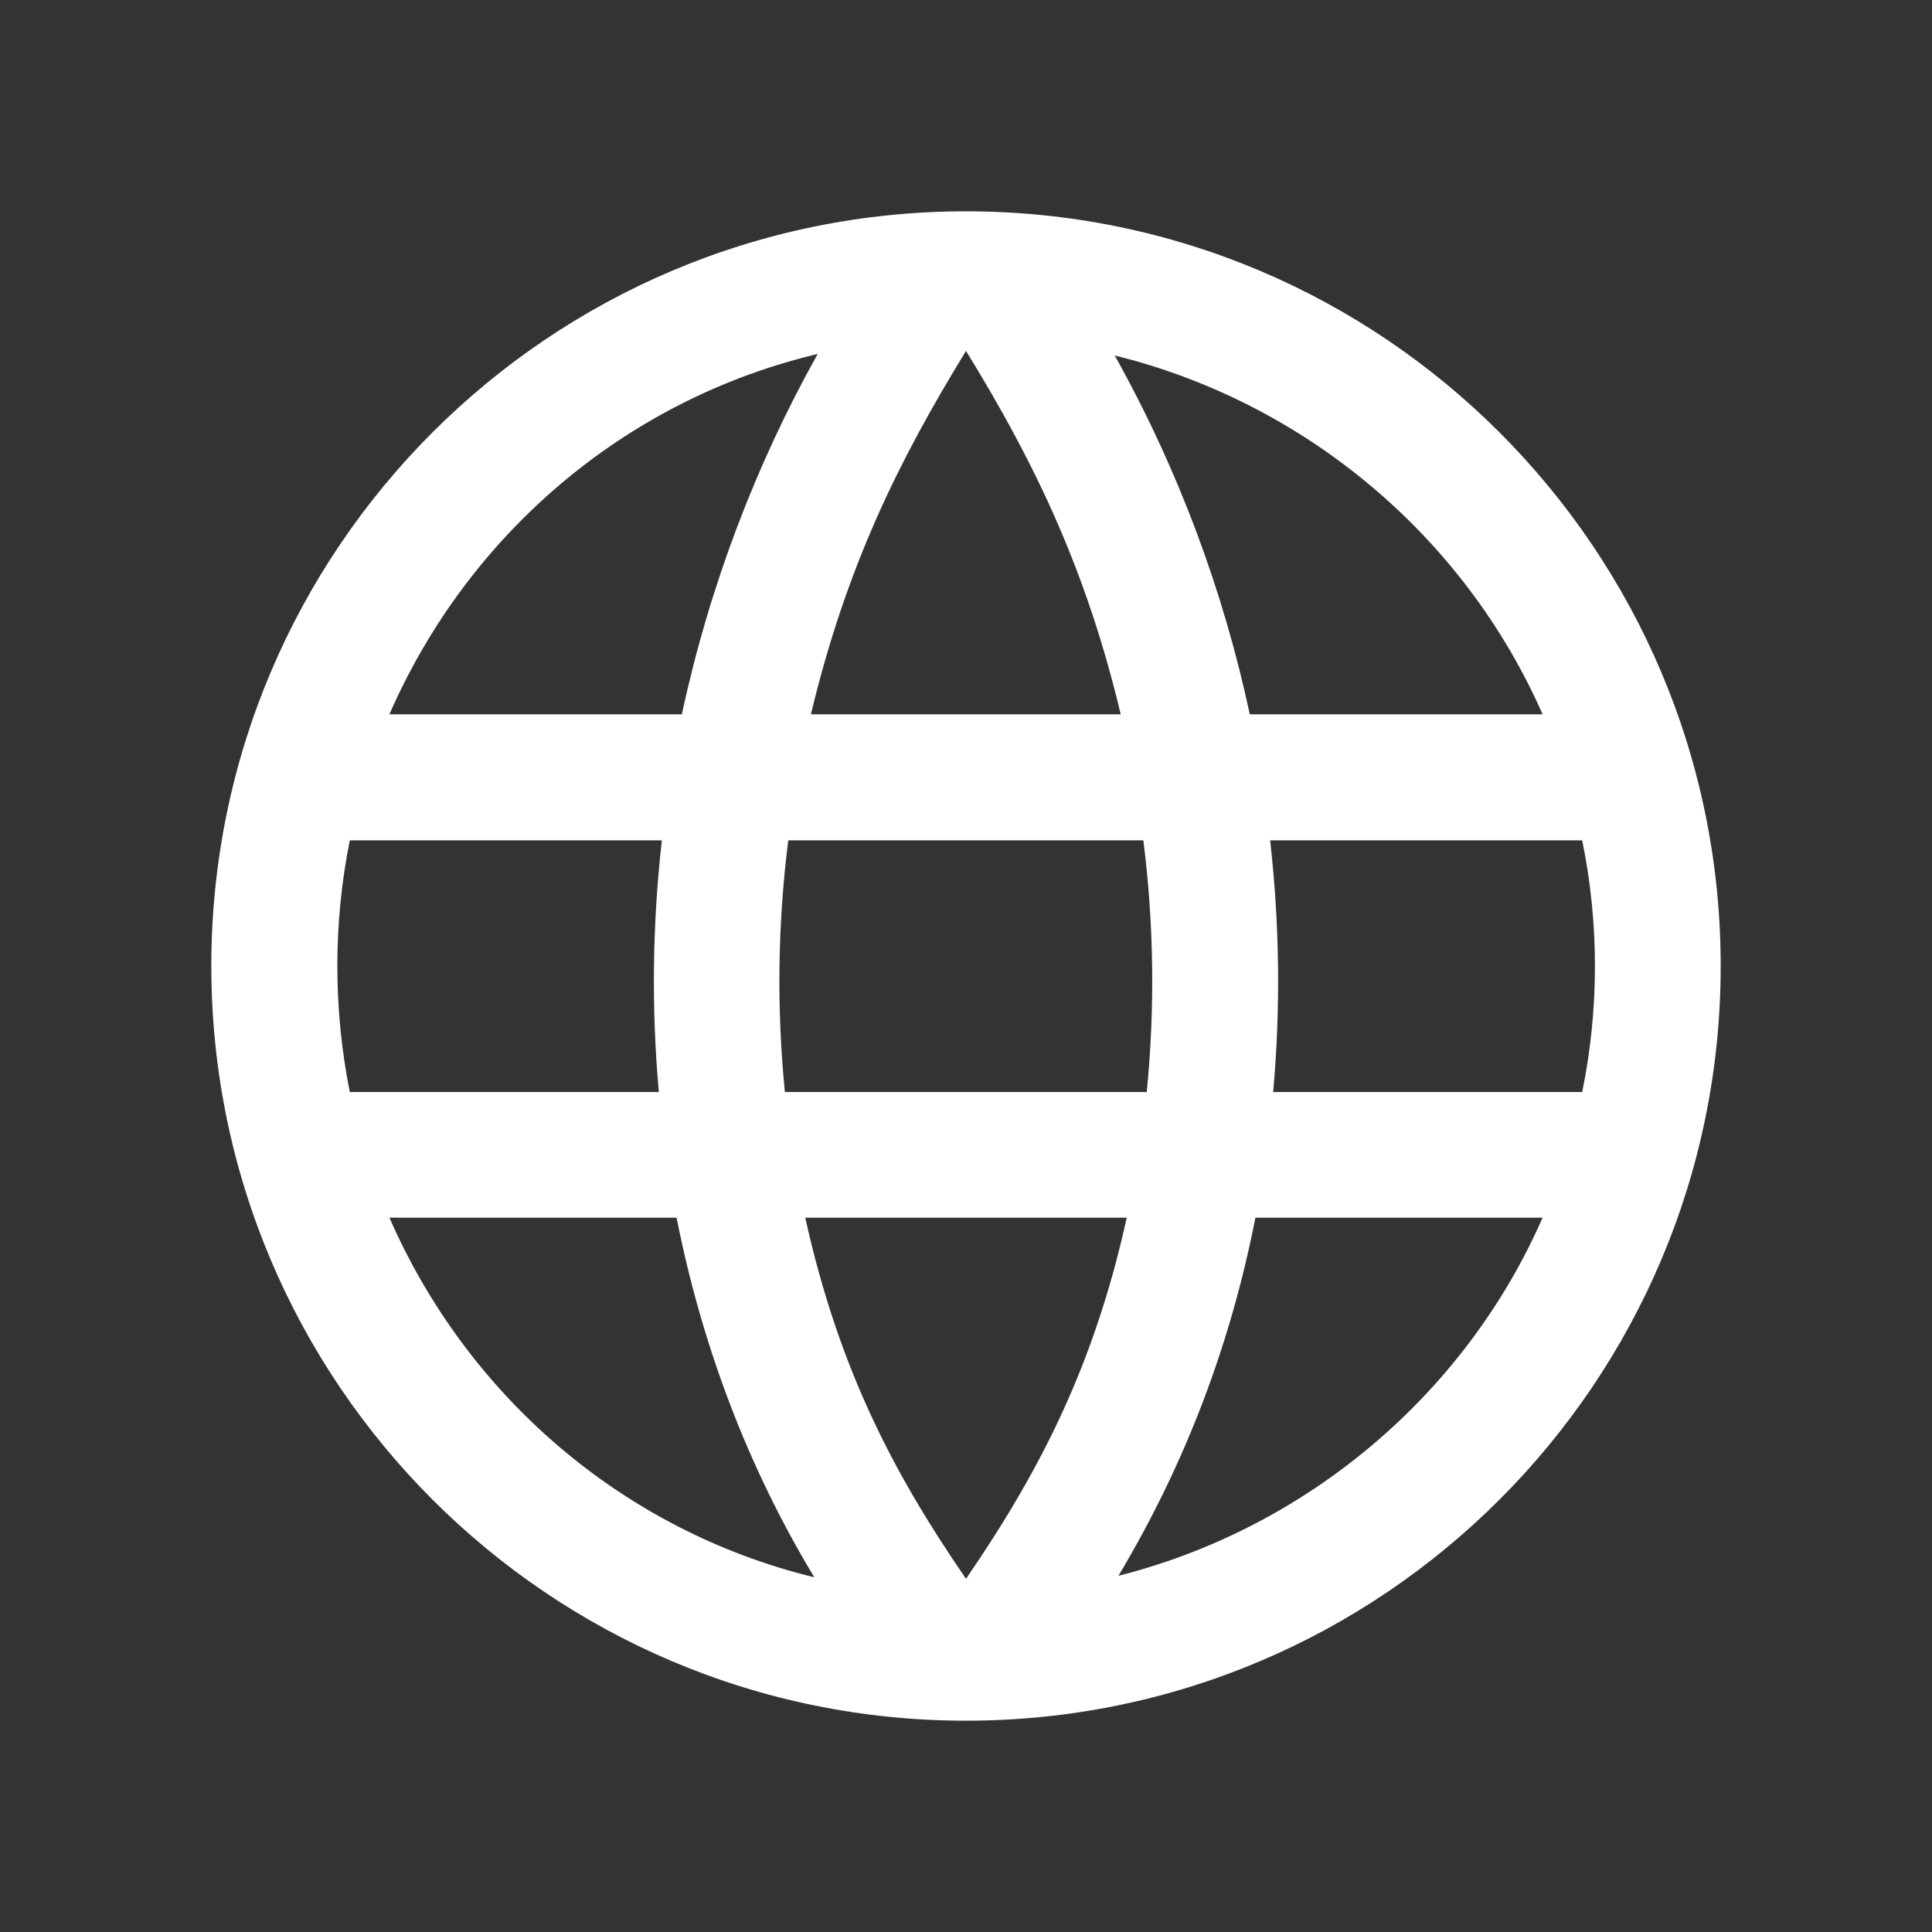 <?xml version="1.0" encoding="utf-8"?>
<!-- Generator: Adobe Illustrator 23.0.1, SVG Export Plug-In . SVG Version: 6.00 Build 0)  -->
<svg version="1.1" id="Layer_1" xmlns="http://www.w3.org/2000/svg" xmlns:xlink="http://www.w3.org/1999/xlink" x="0px" y="0px"
	 viewBox="0 0 512 512" style="enable-background:new 0 0 512 512;" xml:space="preserve">
<rect x="0" y="0" width="512" height="512" fill="#333333" stroke="none"/>
<style type="text/css">
	.st0{fill:#FFFFFF;}
</style>
<path class="st0" d="M256,56c110.4,0,200,89.6,200,200s-89.6,200-200,200S56,366.4,56,256S145.6,56,256,56 M298.6,322.7h-85.2
	c9.1,41,24,68.6,42.6,95.7C275.9,389.4,290,361.6,298.6,322.7 M179.3,322.7h-76.1c20.6,47.1,61.7,82.9,112.6,95.3
	C198.3,389,186.1,357,179.3,322.7 M408.8,322.7h-76.1c-6.5,33.1-18.3,64.8-36.3,94.9C346.6,404.9,388.4,369.3,408.8,322.7
	 M175.4,222.7H92.7c-4.4,21.9-4.4,44.7,0,66.7h81.9C172.6,267.2,172.9,244.8,175.4,222.7 M303,222.7h-94.1
	c-2.8,22.1-3.1,44.5-0.9,66.7h95.9C306.1,267.2,305.8,244.8,303,222.7 M419.3,222.7h-82.7c2.5,22.1,2.8,44.5,0.8,66.7h81.9
	C423.7,267.9,423.9,245.2,419.3,222.7 M216.7,93.8c-51.3,12.2-92.8,48.1-113.5,95.5h77.5C188,155.3,200.4,122.9,216.7,93.8 M256,93
	c-18.1,29.5-31.8,57.5-41.1,96.3H297C288.1,151.9,274.8,123.5,256,93 M295.4,94.2c16.9,30.2,28.9,62.7,35.8,95.1h77.6
	C388.2,142.4,346.1,106.7,295.4,94.2"/>
</svg>
